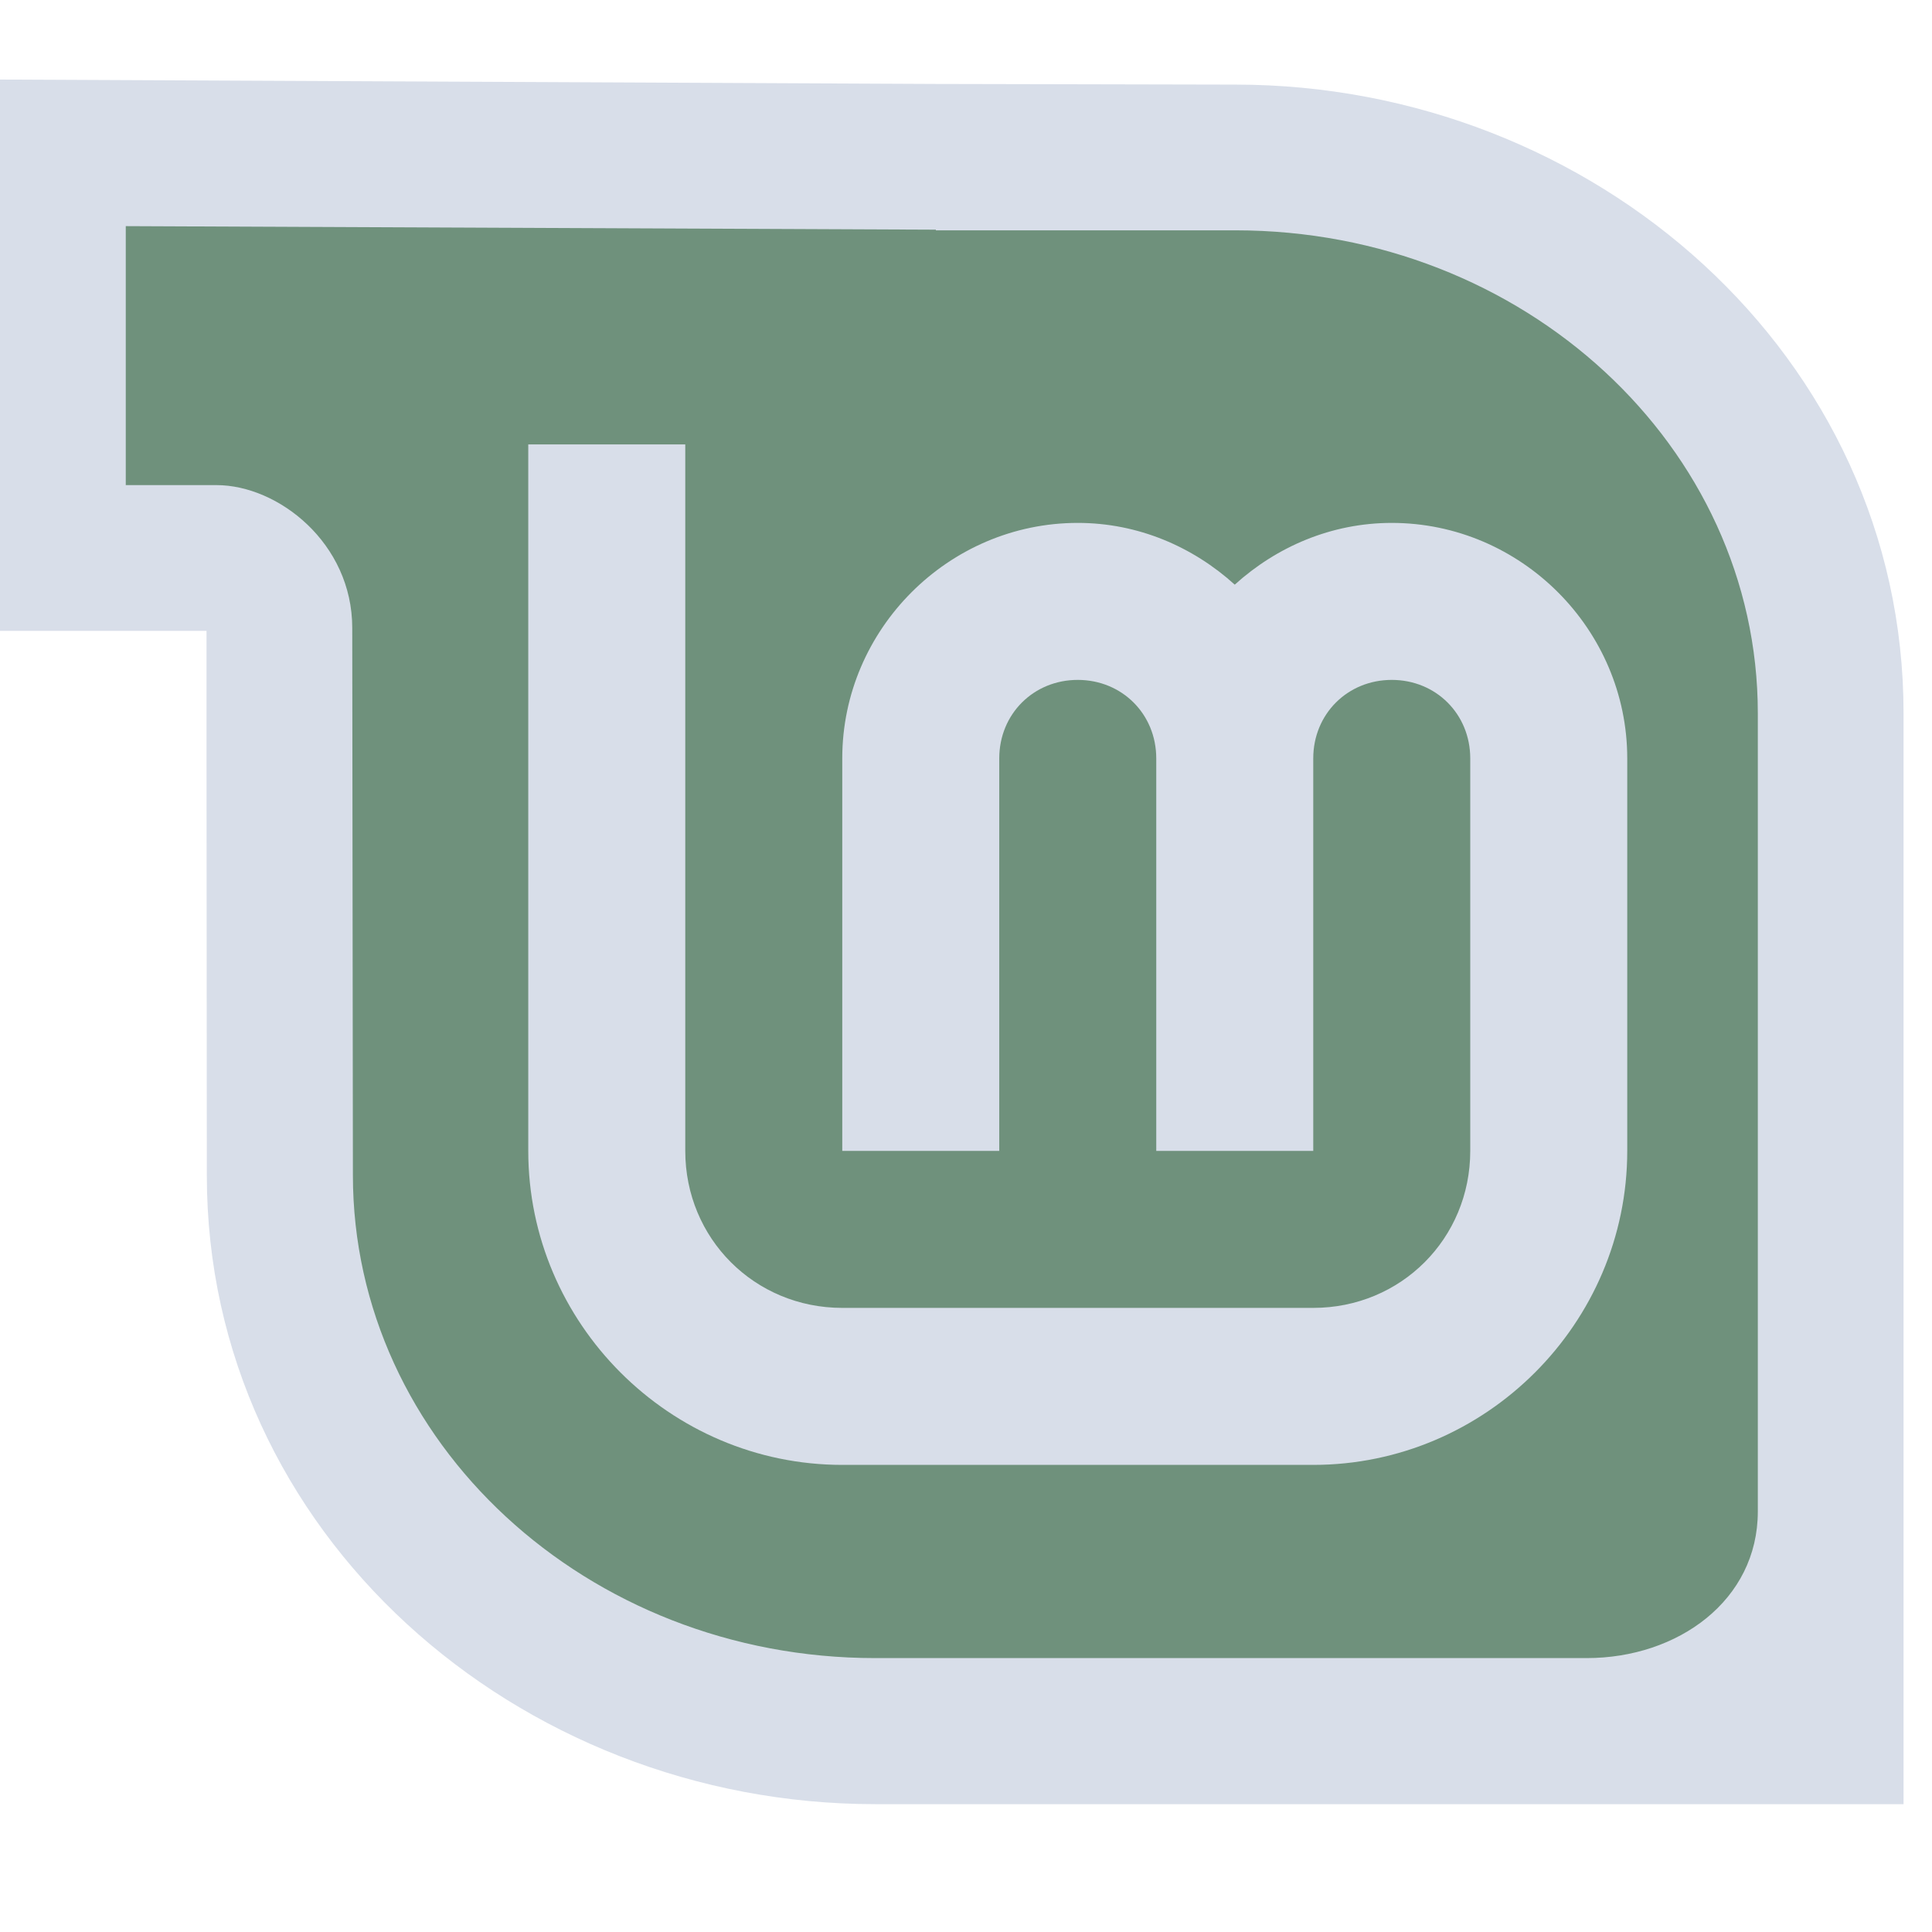 <?xml version="1.0" encoding="UTF-8" standalone="no"?>
<svg
   width="64"
   height="64"
   version="1.1"
   viewBox="0 0 16.933 16.933"
   id="svg42"
   sodipodi:docname="linuxmint-logo-filled-leaf.svg"
   inkscape:version="1.1.2 (0a00cf5339, 2022-02-04)"
   xmlns:inkscape="http://www.inkscape.org/namespaces/inkscape"
   xmlns:sodipodi="http://sodipodi.sourceforge.net/DTD/sodipodi-0.dtd"
   xmlns:xlink="http://www.w3.org/1999/xlink"
   xmlns="http://www.w3.org/2000/svg"
   xmlns:svg="http://www.w3.org/2000/svg">
  <sodipodi:namedview
     id="namedview44"
     pagecolor="#505050"
     bordercolor="#eeeeee"
     borderopacity="1"
     inkscape:pageshadow="0"
     inkscape:pageopacity="0"
     inkscape:pagecheckerboard="0"
     showgrid="false"
     inkscape:zoom="11.046875"
     inkscape:cx="31.954738"
     inkscape:cy="31.954738"
     inkscape:window-width="2560"
     inkscape:window-height="1365"
     inkscape:window-x="0"
     inkscape:window-y="0"
     inkscape:window-maximized="1"
     inkscape:current-layer="g28" />
  <defs
     id="defs20">
    <linearGradient
       id="linearGradient854"
       x1="577.98"
       x2="577.77"
       y1="496.07"
       y2="670.25"
       gradientUnits="userSpaceOnUse">
      <stop
         stop-color="#8fbcbb"
         offset="0"
         id="stop2" />
      <stop
         stop-color="#a3be8c"
         offset="1"
         id="stop4" />
    </linearGradient>
    <linearGradient
       id="linearGradient936">
      <stop
         stop-color="#d8dee9"
         offset="0"
         id="stop7" />
      <stop
         stop-color="#eceff4"
         offset="1"
         id="stop9" />
    </linearGradient>
    <linearGradient
       id="linearGradient938-2"
       x1="590.57"
       x2="591.81"
       y1="494.61"
       y2="670.55"
       gradientTransform="translate(4e-6)"
       gradientUnits="userSpaceOnUse"
       xlink:href="#linearGradient936" />
    <filter
       id="filter1170"
       x="-0.071"
       y="-0.079"
       width="1.142"
       height="1.159"
       color-interpolation-filters="sRGB">
      <feGaussianBlur
         stdDeviation="5.81"
         id="feGaussianBlur13" />
    </filter>
    <linearGradient
       id="linearGradient847-7"
       x1="155.39"
       x2="153.88"
       y1="33.812"
       y2="382.82"
       gradientUnits="userSpaceOnUse"
       xlink:href="#linearGradient936" />
    <filter
       id="filter1303"
       x="-0.072"
       y="-0.078"
       width="1.145"
       height="1.156"
       color-interpolation-filters="sRGB">
      <feGaussianBlur
         stdDeviation="6.75"
         id="feGaussianBlur17" />
    </filter>
  </defs>
  <g
     stroke-linecap="round"
     stroke-linejoin="round"
     id="g40">
    <g
       transform="matrix(0.086,0,0,0.086,-42.019,-41.829)"
       id="g30">
      <g
         fill-rule="evenodd"
         id="g28">
        <path
           d="m 671.91,642.97 v -84.674 c 0,-28.289 -24.808,-51.22 -55.417,-51.22 h -31.769 v -0.068 L 498.8,506.632 v 30.895 h 13.19 c 9.207,0 10.833,6.356 10.833,15.153 l 0.068,54.618 c 0,28.289 24.808,51.22 55.383,51.22 h 75.49 c 9.678,0 18.146,-6.129 18.146,-15.548 z"
           fill="url(#linearGradient854)"
           stroke-width="1.127"
           id="path22"
           style="fill:#6f917c;fill-opacity:1" />
        <path
           d="m 577.77,670.25 c -36.459,0 -68.098,-27.639 -68.098,-64.065 l -0.033,-44.229 v -11.278 h -23.115 v -56.197 l 97.475,0.459 30.492,0.066 c 36.492,0 68.098,27.606 68.098,64.065 v 111.18 h -104.82 z m 89.967,-29.824 V 559.07 c 0,-27.18 -23.836,-49.213 -53.246,-49.213 h -30.524 v -0.066 l -82.557,-0.361 v 26.393 h 9.248 c 6.279,0 13.834,5.9 13.834,14.559 l 0.066,55.769 c 0,27.18 23.836,49.213 53.213,49.213 h 72.531 c 9.299,0 17.435,-5.889 17.435,-14.939 z"
           fill="url(#linearGradient938-2)"
           id="path26"
           style="fill:#d8dee9;fill-opacity:1" />
      </g>
    </g>
    <g
       transform="matrix(0.043,0,0,0.043,1.19,-0.577)"
       fill="url(#linearGradient847-7)"
       id="g38"
       style="fill:#d8dee9;fill-opacity:1">
      <path
         d="m 80,104 v 144 c 0,35.157 28.843,64 64,64 h 96 c 35.157,0 64,-28.843 64,-64 v -80 c 0,-26.32 -21.68,-48 -48,-48 -12.296,0 -23.467,4.86 -32,12.586 C 215.467,124.86 204.296,120 192,120 c -26.32,0 -48,21.68 -48,48 v 80 h 32 v -80 c 0,-9.026 6.974,-16 16,-16 9.026,0 16,6.974 16,16 v 80 h 32 v -80 c 0,-9.026 6.974,-16 16,-16 9.026,0 16,6.974 16,16 v 80 c 0,17.863 -14.137,32 -32,32 h -96 c -17.863,0 -32,-14.137 -32,-32 V 104 Z"
         color="#000000"
         color-rendering="auto"
         dominant-baseline="auto"
         fill="url(#linearGradient847-7)"
         image-rendering="auto"
         shape-rendering="auto"
         solid-color="#000000"
         style="font-variant-ligatures:normal;font-variant-position:normal;font-variant-caps:normal;font-variant-numeric:normal;font-variant-alternates:normal;font-feature-settings:normal;text-indent:0;text-decoration-line:none;text-decoration-style:solid;text-decoration-color:#000000;text-transform:none;text-orientation:mixed;white-space:normal;shape-padding:0;isolation:auto;mix-blend-mode:normal;fill:#d8dee9;fill-opacity:1"
         id="path36" />
    </g>
  </g>
</svg>
